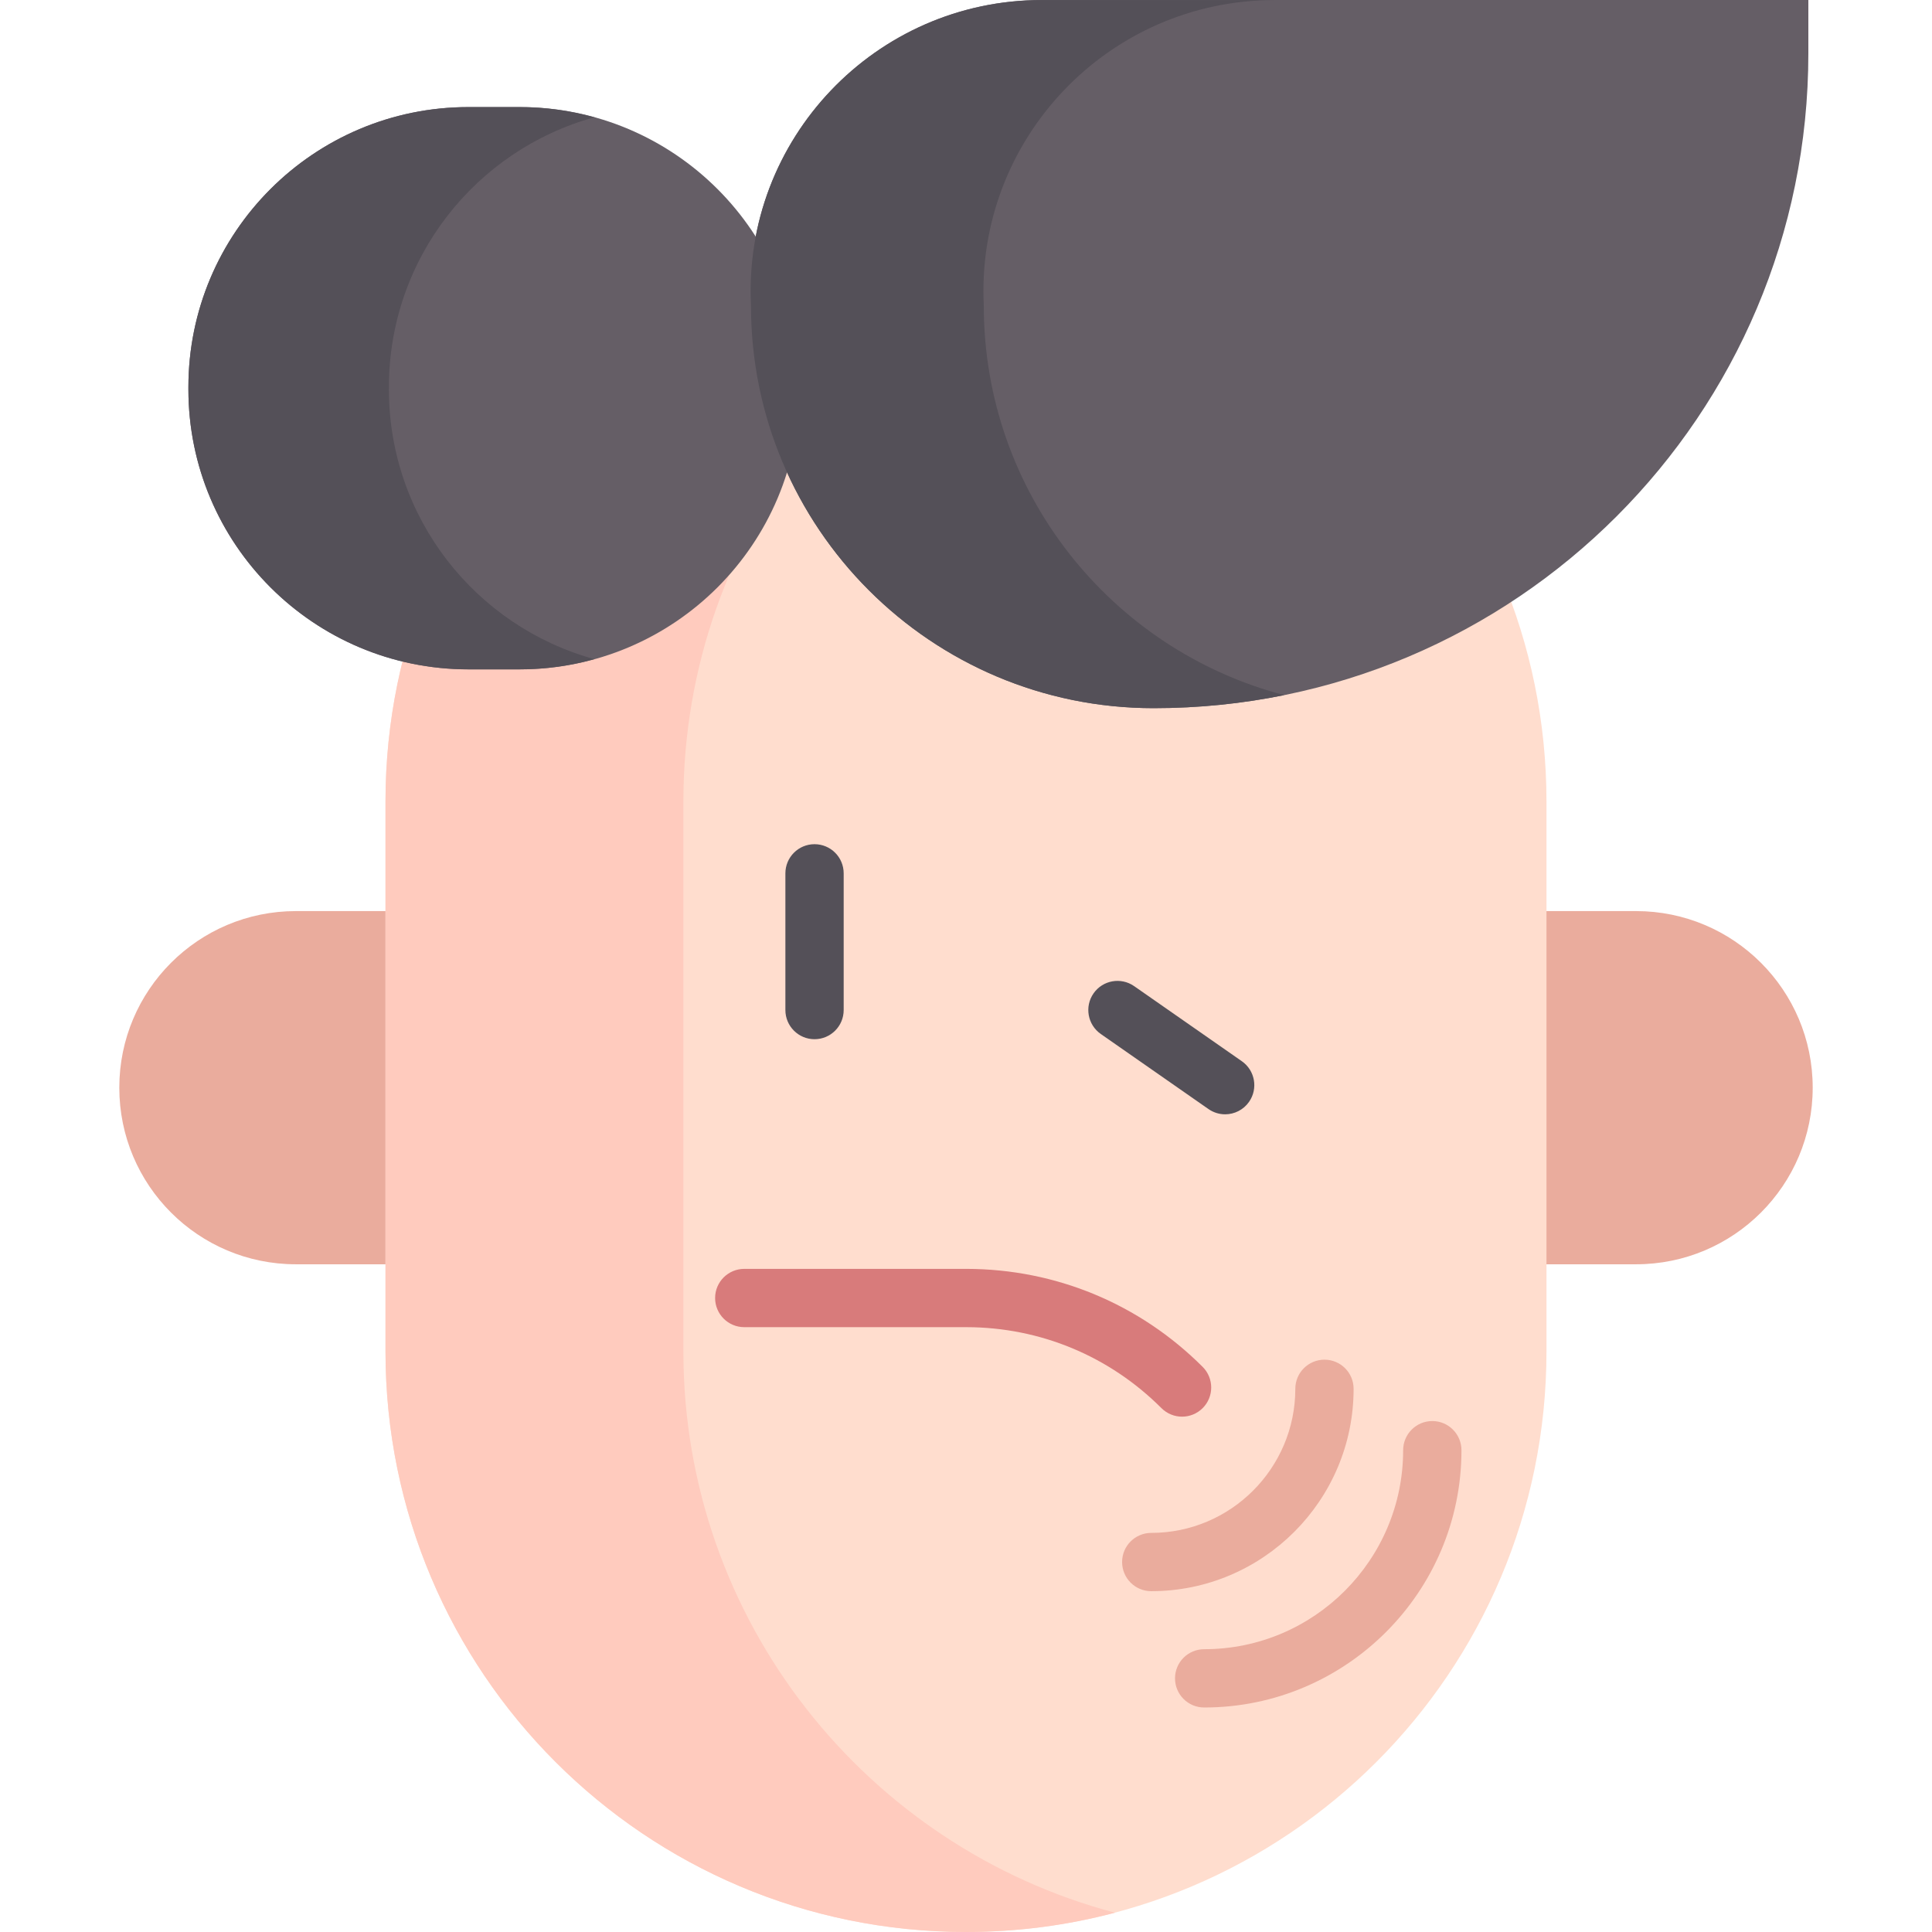 <svg width="64" height="64" viewBox="0 0 64 64" fill="none" xmlns="http://www.w3.org/2000/svg">
<path d="M54.197 41.881H9.802C6.571 41.881 3.952 39.262 3.952 36.031C3.952 32.8 6.571 30.181 9.802 30.181H54.197C57.428 30.181 60.048 32.8 60.048 36.031C60.048 39.262 57.428 41.881 54.197 41.881Z" fill="#EAAC9D"/>
<path d="M32 63.998C21.379 63.998 12.77 55.389 12.77 44.769V26.551C12.77 15.93 21.379 7.321 32 7.321C42.62 7.321 51.229 15.93 51.229 26.551V44.769C51.229 55.389 42.62 63.998 32 63.998Z" fill="#FFDDCE"/>
<path d="M36.935 63.361C35.36 63.779 33.709 64 32.001 64C21.379 64 12.77 55.39 12.77 44.768V26.553C12.77 15.931 21.379 7.322 32.001 7.322C33.709 7.322 35.36 7.542 36.935 7.961C28.703 10.14 22.638 17.639 22.638 26.553V44.769C22.638 53.682 28.703 61.181 36.935 63.361Z" fill="#FFCBBE"/>
<path d="M39.157 46.929C38.91 46.929 38.663 46.834 38.474 46.646C36.749 44.921 34.456 43.968 32.017 43.964H24.655C24.122 43.964 23.689 43.532 23.689 42.998C23.689 42.465 24.122 42.033 24.655 42.033H32.018C34.974 42.038 37.751 43.191 39.84 45.28C40.217 45.657 40.217 46.269 39.84 46.646C39.651 46.834 39.404 46.929 39.157 46.929Z" fill="#D87B7B"/>
<path d="M26.982 34.425C26.449 34.425 26.017 33.992 26.017 33.459V28.931C26.017 28.397 26.449 27.965 26.982 27.965C27.516 27.965 27.948 28.397 27.948 28.931V33.459C27.948 33.992 27.516 34.425 26.982 34.425Z" fill="#545058"/>
<path d="M40.584 36.913C40.393 36.913 40.201 36.856 40.032 36.739L36.465 34.252C36.028 33.947 35.92 33.344 36.225 32.907C36.53 32.469 37.132 32.362 37.57 32.667L41.137 35.154C41.575 35.459 41.682 36.062 41.377 36.499C41.189 36.768 40.889 36.913 40.584 36.913Z" fill="#545058"/>
<path d="M15.519 3.546H17.209C22.333 3.546 26.487 7.7 26.487 12.824V12.896C26.487 18.02 22.333 22.174 17.209 22.174H15.519C10.395 22.174 6.241 18.02 6.241 12.896V12.824C6.241 7.7 10.395 3.546 15.519 3.546Z" fill="#655E66"/>
<path d="M19.687 21.834C18.897 22.057 18.066 22.173 17.209 22.173H15.522C10.397 22.173 6.241 18.021 6.241 12.896V12.825C6.241 7.7 10.397 3.548 15.522 3.548H17.209C18.066 3.548 18.897 3.664 19.687 3.886C15.763 4.965 12.883 8.557 12.883 12.825V12.896C12.883 17.164 15.763 20.755 19.687 21.834Z" fill="#545058"/>
<path d="M24.876 10.123C24.876 17.488 30.847 23.459 38.213 23.459C50.193 23.459 59.904 13.748 59.904 1.768V0H34.513C28.998 0 24.605 4.614 24.876 10.123Z" fill="#655E66"/>
<path d="M42.542 23.027C41.144 23.311 39.695 23.459 38.213 23.459C30.846 23.459 24.877 17.49 24.877 10.123C24.607 4.615 29 0.002 34.515 0.002H42.227C36.712 0.002 32.318 4.614 32.589 10.123C32.589 16.32 36.815 21.529 42.542 23.027Z" fill="#545058"/>
<path d="M38.137 52.71C37.603 52.71 37.171 52.278 37.171 51.744C37.171 51.211 37.603 50.779 38.137 50.779C40.768 50.779 42.909 48.638 42.909 46.006C42.909 45.473 43.341 45.041 43.875 45.041C44.408 45.041 44.84 45.473 44.84 46.006C44.841 49.703 41.833 52.71 38.137 52.71Z" fill="#EAAC9D"/>
<path d="M39.89 56.563C39.356 56.563 38.924 56.131 38.924 55.597C38.924 55.064 39.356 54.632 39.89 54.632C43.524 54.632 46.481 51.675 46.481 48.04C46.481 47.507 46.913 47.074 47.447 47.074C47.98 47.074 48.413 47.507 48.413 48.04C48.413 52.739 44.589 56.563 39.89 56.563Z" fill="#EAAC9D"/>
</svg>
